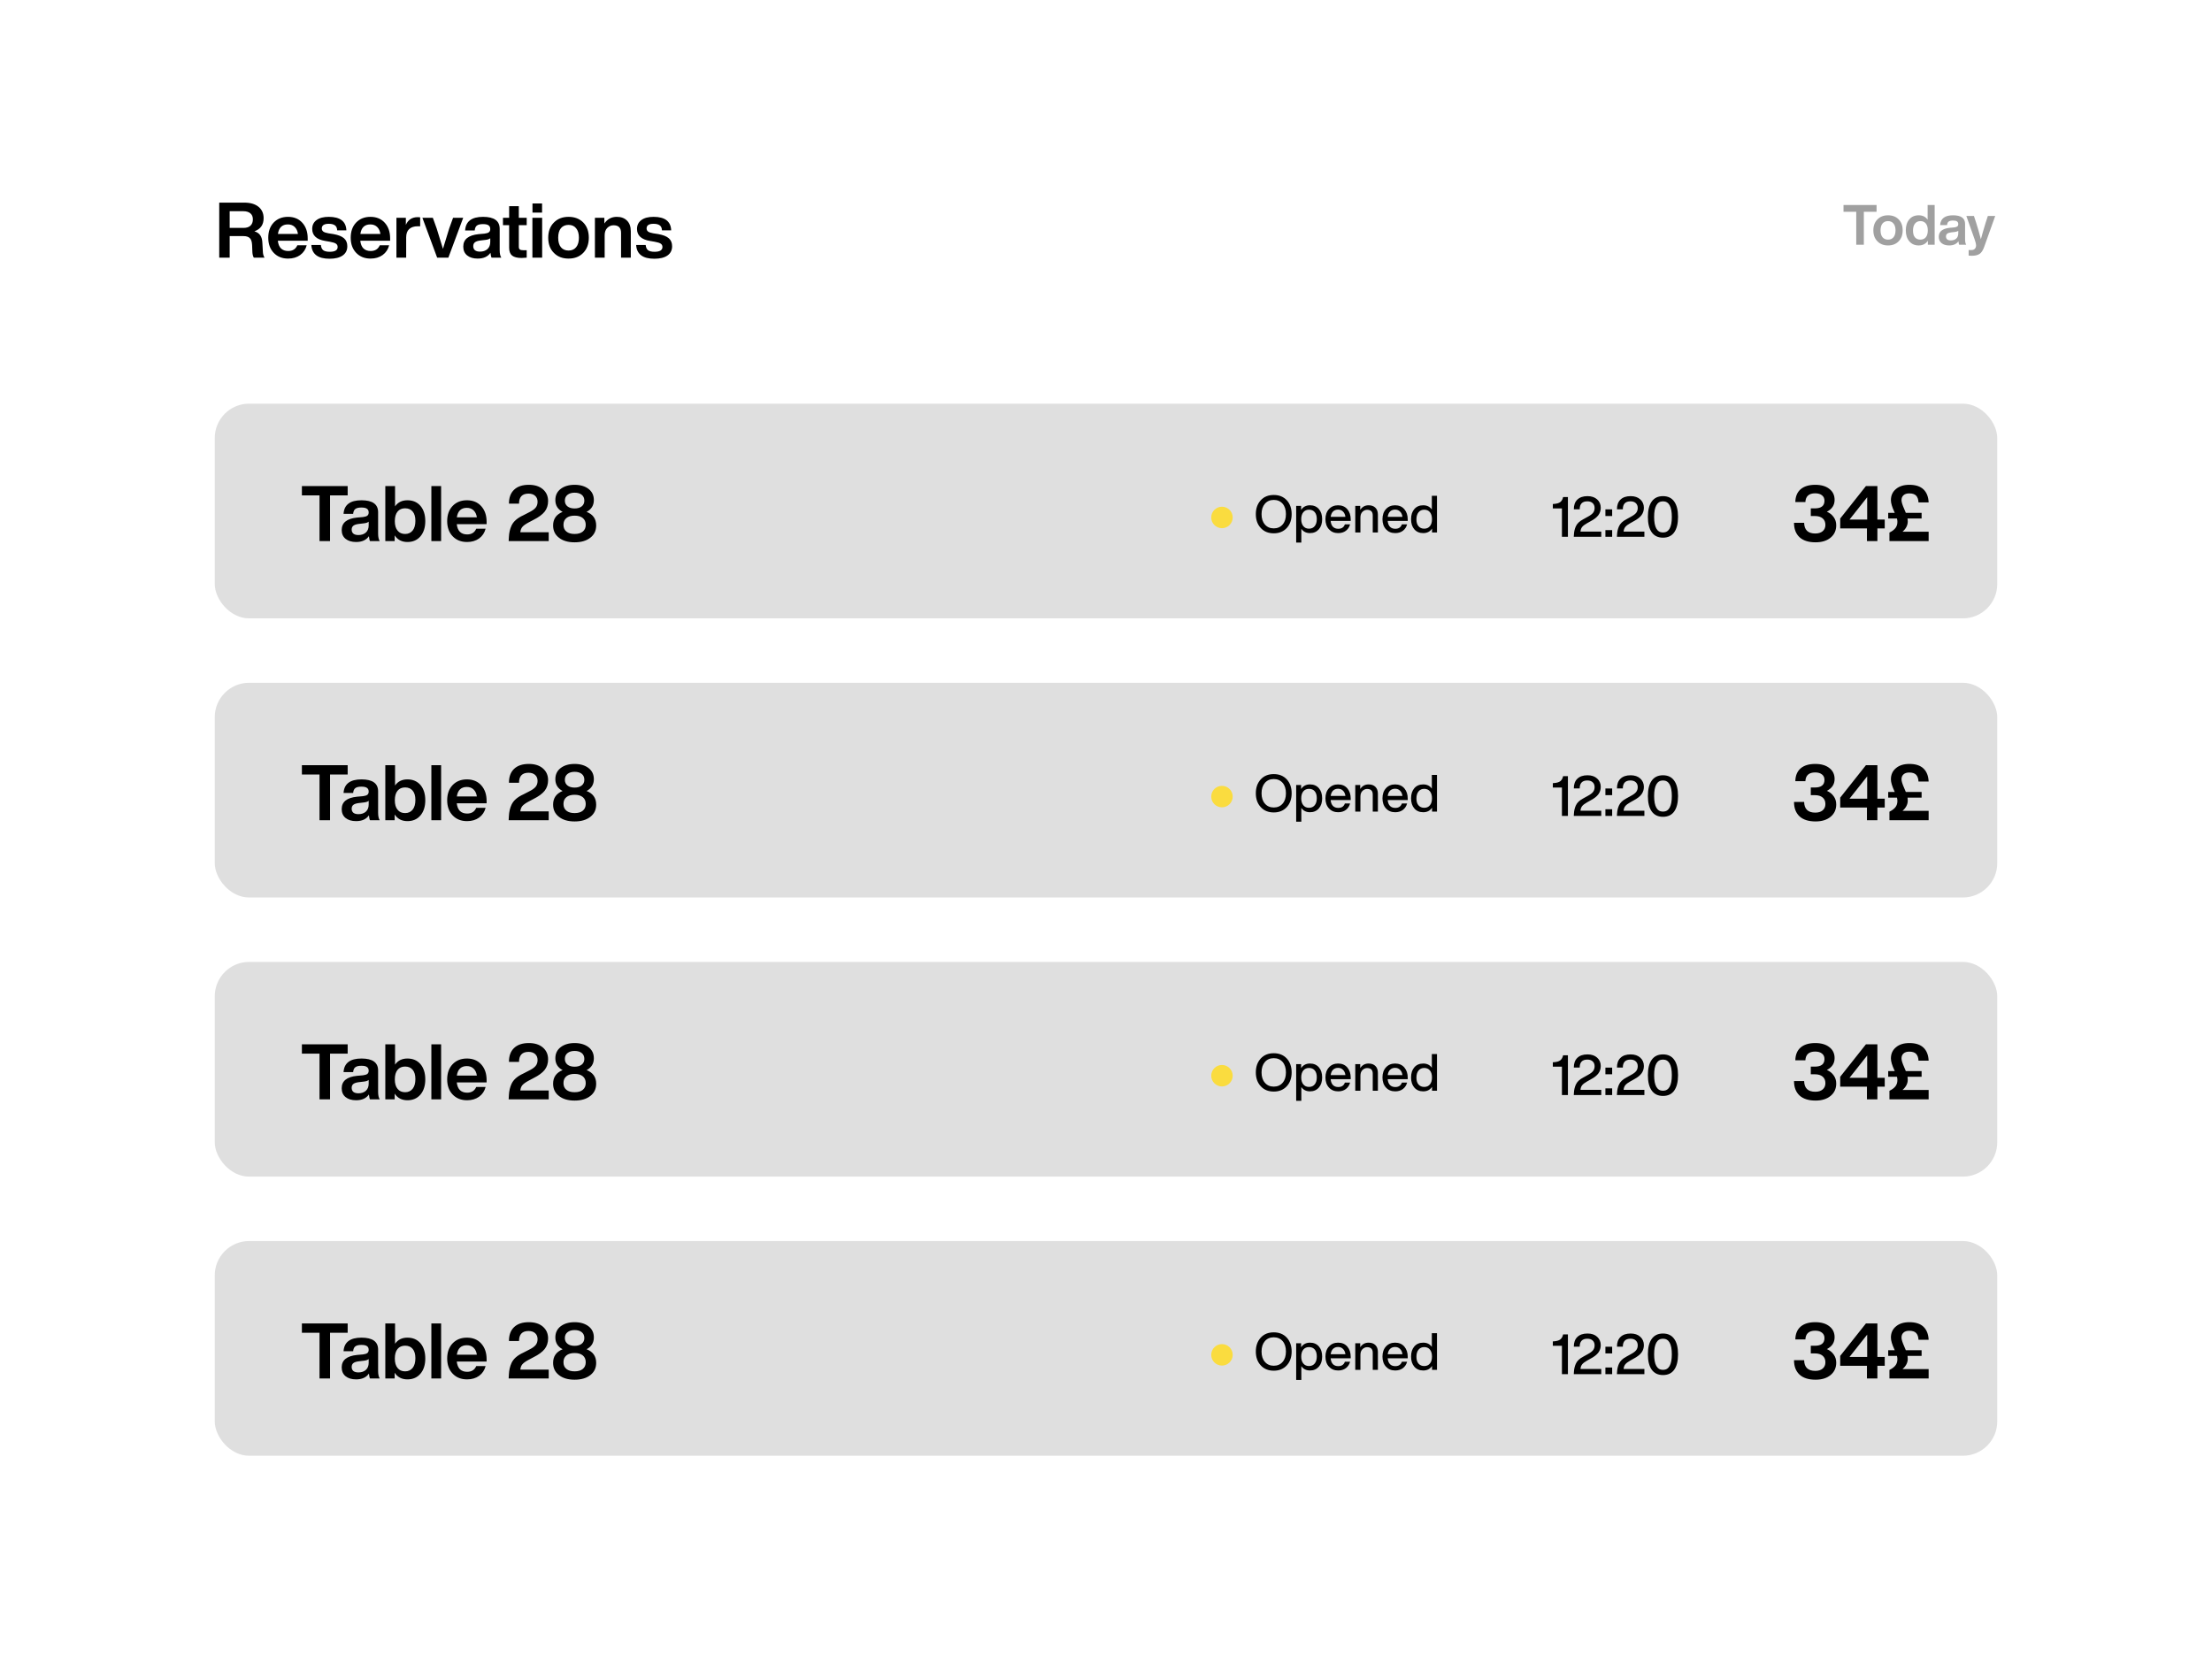 <svg width="515" height="391" viewBox="0 0 515 391" fill="none" xmlns="http://www.w3.org/2000/svg">
<g filter="url(#filter0_d)">
<rect x="20" y="7" width="475" height="351" rx="20" fill="white"/>
<path d="M61.088 43.598L61.196 45.506C61.208 46.118 61.34 46.616 61.592 47H59.09C58.874 46.64 58.76 46.13 58.748 45.47L58.694 44.066C58.658 43.286 58.478 42.746 58.154 42.446C57.842 42.134 57.338 41.978 56.642 41.978H53.474V47H51.044V34.184H56.858C58.286 34.184 59.396 34.508 60.188 35.156C60.98 35.804 61.376 36.686 61.376 37.802C61.376 39.338 60.662 40.358 59.234 40.862C59.882 41.066 60.344 41.39 60.62 41.834C60.908 42.266 61.064 42.854 61.088 43.598ZM53.474 36.182V40.07H56.714C57.398 40.07 57.926 39.902 58.298 39.566C58.682 39.218 58.874 38.72 58.874 38.072C58.874 37.46 58.676 36.992 58.28 36.668C57.896 36.344 57.344 36.182 56.624 36.182H53.474ZM71.637 42.518V43.058H64.689C64.773 43.85 65.019 44.45 65.427 44.858C65.847 45.254 66.405 45.452 67.101 45.452C68.133 45.452 68.841 45.008 69.225 44.12H71.403C71.163 45.068 70.659 45.824 69.891 46.388C69.123 46.94 68.187 47.216 67.083 47.216C65.703 47.216 64.587 46.772 63.735 45.884C62.883 44.996 62.457 43.82 62.457 42.356C62.457 40.892 62.877 39.716 63.717 38.828C64.569 37.94 65.679 37.496 67.047 37.496C68.451 37.496 69.567 37.958 70.395 38.882C71.223 39.806 71.637 41.018 71.637 42.518ZM67.029 39.26C65.697 39.26 64.923 39.998 64.707 41.474H69.369C69.273 40.79 69.021 40.25 68.613 39.854C68.205 39.458 67.677 39.26 67.029 39.26ZM76.738 47.252C74.026 47.252 72.61 46.184 72.49 44.048H74.704C74.764 44.624 74.95 45.032 75.262 45.272C75.586 45.512 76.09 45.632 76.774 45.632C77.998 45.632 78.61 45.26 78.61 44.516C78.61 44.18 78.478 43.922 78.214 43.742C77.95 43.562 77.476 43.412 76.792 43.292L75.73 43.112C73.702 42.776 72.688 41.84 72.688 40.304C72.688 39.428 73.024 38.744 73.696 38.252C74.368 37.748 75.316 37.496 76.54 37.496C79.192 37.496 80.56 38.546 80.644 40.646H78.502C78.478 40.094 78.304 39.704 77.98 39.476C77.656 39.236 77.176 39.116 76.54 39.116C75.46 39.116 74.92 39.476 74.92 40.196C74.92 40.508 75.04 40.754 75.28 40.934C75.52 41.102 75.916 41.234 76.468 41.33L77.638 41.51C78.766 41.714 79.582 42.038 80.086 42.482C80.602 42.926 80.86 43.544 80.86 44.336C80.86 45.272 80.5 45.992 79.78 46.496C79.06 47 78.046 47.252 76.738 47.252ZM90.832 42.518V43.058H83.884C83.968 43.85 84.214 44.45 84.622 44.858C85.042 45.254 85.6 45.452 86.296 45.452C87.328 45.452 88.036 45.008 88.42 44.12H90.598C90.358 45.068 89.854 45.824 89.086 46.388C88.318 46.94 87.382 47.216 86.278 47.216C84.898 47.216 83.782 46.772 82.93 45.884C82.078 44.996 81.652 43.82 81.652 42.356C81.652 40.892 82.072 39.716 82.912 38.828C83.764 37.94 84.874 37.496 86.242 37.496C87.646 37.496 88.762 37.958 89.59 38.882C90.418 39.806 90.832 41.018 90.832 42.518ZM86.224 39.26C84.892 39.26 84.118 39.998 83.902 41.474H88.564C88.468 40.79 88.216 40.25 87.808 39.854C87.4 39.458 86.872 39.26 86.224 39.26ZM97.265 37.568C97.469 37.568 97.655 37.58 97.823 37.604V39.692H97.247C96.383 39.692 95.717 39.914 95.249 40.358C94.793 40.79 94.565 41.432 94.565 42.284V47H92.297V37.712H94.493V39.368C95.009 38.168 95.933 37.568 97.265 37.568ZM104.587 40.196L105.487 37.712H107.845L104.389 47H101.779L98.341 37.712H100.771L101.671 40.214C102.091 41.522 102.577 43.1 103.129 44.948C103.573 43.46 104.059 41.876 104.587 40.196ZM116.715 47H114.447C114.339 46.808 114.255 46.43 114.195 45.866C113.571 46.766 112.575 47.216 111.207 47.216C110.187 47.216 109.371 46.97 108.759 46.478C108.159 45.986 107.859 45.302 107.859 44.426C107.859 42.734 109.047 41.768 111.423 41.528L112.827 41.402C113.295 41.342 113.631 41.234 113.835 41.078C114.039 40.91 114.141 40.664 114.141 40.34C114.141 39.944 114.009 39.656 113.745 39.476C113.493 39.284 113.061 39.188 112.449 39.188C111.789 39.188 111.315 39.302 111.027 39.53C110.739 39.746 110.571 40.124 110.523 40.664H108.291C108.423 38.552 109.815 37.496 112.467 37.496C115.047 37.496 116.337 38.426 116.337 40.286V45.236C116.337 46.052 116.463 46.64 116.715 47ZM111.747 45.596C112.455 45.596 113.031 45.404 113.475 45.02C113.919 44.624 114.141 44.06 114.141 43.328V42.482C113.925 42.674 113.571 42.8 113.079 42.86L111.855 43.004C111.255 43.076 110.823 43.22 110.559 43.436C110.307 43.64 110.181 43.94 110.181 44.336C110.181 44.732 110.313 45.044 110.577 45.272C110.853 45.488 111.243 45.596 111.747 45.596ZM122.627 37.712V39.44H120.791V44.462C120.791 44.762 120.869 44.972 121.025 45.092C121.193 45.212 121.469 45.272 121.853 45.272H122.627V47C122.135 47.048 121.739 47.072 121.439 47.072C120.431 47.072 119.693 46.886 119.225 46.514C118.769 46.13 118.541 45.524 118.541 44.696V39.44H117.101V37.712H118.541V35.012H120.791V37.712H122.627ZM126.205 36.506H123.973V34.382H126.205V36.506ZM126.223 47H123.955V37.712H126.223V47ZM137.087 42.356C137.087 43.82 136.655 44.996 135.791 45.884C134.927 46.772 133.787 47.216 132.371 47.216C130.955 47.216 129.815 46.772 128.951 45.884C128.075 45.008 127.637 43.832 127.637 42.356C127.637 40.88 128.075 39.704 128.951 38.828C129.815 37.94 130.955 37.496 132.371 37.496C133.787 37.496 134.927 37.934 135.791 38.81C136.655 39.686 137.087 40.868 137.087 42.356ZM130.589 44.57C131.021 45.086 131.615 45.344 132.371 45.344C133.127 45.344 133.715 45.086 134.135 44.57C134.567 44.042 134.783 43.304 134.783 42.356C134.783 41.408 134.567 40.676 134.135 40.16C133.715 39.632 133.127 39.368 132.371 39.368C131.615 39.368 131.021 39.626 130.589 40.142C130.169 40.658 129.959 41.396 129.959 42.356C129.959 43.316 130.169 44.054 130.589 44.57ZM143.604 37.496C144.612 37.496 145.404 37.79 145.98 38.378C146.568 38.954 146.862 39.776 146.862 40.844V47H144.594V41.222C144.594 40.046 144.012 39.458 142.848 39.458C142.272 39.458 141.78 39.668 141.372 40.088C140.976 40.496 140.778 41.066 140.778 41.798V47H138.51V37.712H140.706V39.044C141.414 38.012 142.38 37.496 143.604 37.496ZM152.359 47.252C149.647 47.252 148.231 46.184 148.111 44.048H150.325C150.385 44.624 150.571 45.032 150.883 45.272C151.207 45.512 151.711 45.632 152.395 45.632C153.619 45.632 154.231 45.26 154.231 44.516C154.231 44.18 154.099 43.922 153.835 43.742C153.571 43.562 153.097 43.412 152.413 43.292L151.351 43.112C149.323 42.776 148.309 41.84 148.309 40.304C148.309 39.428 148.645 38.744 149.317 38.252C149.989 37.748 150.937 37.496 152.161 37.496C154.813 37.496 156.181 38.546 156.265 40.646H154.123C154.099 40.094 153.925 39.704 153.601 39.476C153.277 39.236 152.797 39.116 152.161 39.116C151.081 39.116 150.541 39.476 150.541 40.196C150.541 40.508 150.661 40.754 150.901 40.934C151.141 41.102 151.537 41.234 152.089 41.33L153.259 41.51C154.387 41.714 155.203 42.038 155.707 42.482C156.223 42.926 156.481 43.544 156.481 44.336C156.481 45.272 156.121 45.992 155.401 46.496C154.681 47 153.667 47.252 152.359 47.252Z" fill="black"/>
<path d="M429.208 34.744H436.904V36.317H433.94V44H432.172V36.317H429.208V34.744ZM442.981 40.646C442.981 41.703 442.669 42.553 442.045 43.194C441.421 43.835 440.598 44.156 439.575 44.156C438.552 44.156 437.729 43.835 437.105 43.194C436.472 42.561 436.156 41.712 436.156 40.646C436.156 39.58 436.472 38.731 437.105 38.098C437.729 37.457 438.552 37.136 439.575 37.136C440.598 37.136 441.421 37.452 442.045 38.085C442.669 38.718 442.981 39.571 442.981 40.646ZM438.288 42.245C438.6 42.618 439.029 42.804 439.575 42.804C440.121 42.804 440.546 42.618 440.849 42.245C441.161 41.864 441.317 41.331 441.317 40.646C441.317 39.961 441.161 39.433 440.849 39.06C440.546 38.679 440.121 38.488 439.575 38.488C439.029 38.488 438.6 38.674 438.288 39.047C437.985 39.42 437.833 39.953 437.833 40.646C437.833 41.339 437.985 41.872 438.288 42.245ZM448.793 38.163V34.744H450.431V44H448.845V43.064C448.351 43.792 447.644 44.156 446.726 44.156C445.798 44.156 445.066 43.835 444.529 43.194C443.983 42.553 443.71 41.703 443.71 40.646C443.71 39.571 443.983 38.718 444.529 38.085C445.057 37.452 445.79 37.136 446.726 37.136C447.627 37.136 448.316 37.478 448.793 38.163ZM445.387 40.698C445.387 41.391 445.538 41.916 445.842 42.271C446.145 42.626 446.565 42.804 447.103 42.804C447.64 42.804 448.065 42.618 448.377 42.245C448.68 41.872 448.832 41.339 448.832 40.646C448.832 39.953 448.68 39.42 448.377 39.047C448.073 38.674 447.649 38.488 447.103 38.488C446.574 38.488 446.154 38.683 445.842 39.073C445.538 39.463 445.387 40.005 445.387 40.698ZM457.785 44H456.147C456.069 43.861 456.008 43.588 455.965 43.181C455.514 43.831 454.795 44.156 453.807 44.156C453.07 44.156 452.481 43.978 452.039 43.623C451.606 43.268 451.389 42.774 451.389 42.141C451.389 40.919 452.247 40.221 453.963 40.048L454.977 39.957C455.315 39.914 455.558 39.836 455.705 39.723C455.852 39.602 455.926 39.424 455.926 39.19C455.926 38.904 455.831 38.696 455.64 38.566C455.458 38.427 455.146 38.358 454.704 38.358C454.227 38.358 453.885 38.44 453.677 38.605C453.469 38.761 453.348 39.034 453.313 39.424H451.701C451.796 37.899 452.802 37.136 454.717 37.136C456.58 37.136 457.512 37.808 457.512 39.151V42.726C457.512 43.315 457.603 43.74 457.785 44ZM454.197 42.986C454.708 42.986 455.124 42.847 455.445 42.57C455.766 42.284 455.926 41.877 455.926 41.348V40.737C455.77 40.876 455.514 40.967 455.159 41.01L454.275 41.114C453.842 41.166 453.53 41.27 453.339 41.426C453.157 41.573 453.066 41.79 453.066 42.076C453.066 42.362 453.161 42.587 453.352 42.752C453.551 42.908 453.833 42.986 454.197 42.986ZM462.266 38.982L462.812 37.292H464.528L461.941 44.546C461.663 45.309 461.317 45.833 460.901 46.119C460.476 46.414 459.861 46.561 459.055 46.561C458.786 46.561 458.548 46.548 458.34 46.522V45.235H458.964C459.319 45.235 459.592 45.135 459.783 44.936C459.973 44.737 460.069 44.477 460.069 44.156C460.069 43.835 459.965 43.385 459.757 42.804L457.807 37.292H459.575L460.121 38.969C460.502 40.165 460.857 41.413 461.187 42.713C461.447 41.734 461.806 40.49 462.266 38.982Z" fill="#A0A0A0"/>
<rect x="50" y="81" width="415" height="50" rx="8" fill="#DFDFDF"/>
<path d="M70.288 100.184H80.944V102.362H76.84V113H74.392V102.362H70.288V100.184ZM88.411 113H86.143C86.035 112.808 85.951 112.43 85.891 111.866C85.267 112.766 84.271 113.216 82.903 113.216C81.883 113.216 81.067 112.97 80.455 112.478C79.855 111.986 79.555 111.302 79.555 110.426C79.555 108.734 80.743 107.768 83.119 107.528L84.523 107.402C84.991 107.342 85.327 107.234 85.531 107.078C85.735 106.91 85.837 106.664 85.837 106.34C85.837 105.944 85.705 105.656 85.441 105.476C85.189 105.284 84.757 105.188 84.145 105.188C83.485 105.188 83.011 105.302 82.723 105.53C82.435 105.746 82.267 106.124 82.219 106.664H79.987C80.119 104.552 81.511 103.496 84.163 103.496C86.743 103.496 88.033 104.426 88.033 106.286V111.236C88.033 112.052 88.159 112.64 88.411 113ZM83.443 111.596C84.151 111.596 84.727 111.404 85.171 111.02C85.615 110.624 85.837 110.06 85.837 109.328V108.482C85.621 108.674 85.267 108.8 84.775 108.86L83.551 109.004C82.951 109.076 82.519 109.22 82.255 109.436C82.003 109.64 81.877 109.94 81.877 110.336C81.877 110.732 82.009 111.044 82.273 111.272C82.549 111.488 82.939 111.596 83.443 111.596ZM94.857 103.496C96.129 103.496 97.143 103.934 97.899 104.81C98.643 105.698 99.015 106.88 99.015 108.356C99.015 109.82 98.643 110.996 97.899 111.884C97.143 112.772 96.129 113.216 94.857 113.216C93.549 113.216 92.559 112.7 91.887 111.668V113H89.709V100.184H91.977V104.918C92.637 103.97 93.597 103.496 94.857 103.496ZM92.571 110.57C92.979 111.086 93.561 111.344 94.317 111.344C95.061 111.344 95.649 111.074 96.081 110.534C96.501 110.006 96.711 109.256 96.711 108.284C96.711 107.336 96.501 106.616 96.081 106.124C95.673 105.62 95.085 105.368 94.317 105.368C93.561 105.368 92.973 105.626 92.553 106.142C92.133 106.658 91.923 107.396 91.923 108.356C91.923 109.328 92.139 110.066 92.571 110.57ZM102.7 113H100.432V100.184H102.7V113ZM113.293 108.518V109.058H106.345C106.429 109.85 106.675 110.45 107.083 110.858C107.503 111.254 108.061 111.452 108.757 111.452C109.789 111.452 110.497 111.008 110.881 110.12H113.059C112.819 111.068 112.315 111.824 111.547 112.388C110.779 112.94 109.843 113.216 108.739 113.216C107.359 113.216 106.243 112.772 105.391 111.884C104.539 110.996 104.113 109.82 104.113 108.356C104.113 106.892 104.533 105.716 105.373 104.828C106.225 103.94 107.335 103.496 108.703 103.496C110.107 103.496 111.223 103.958 112.051 104.882C112.879 105.806 113.293 107.018 113.293 108.518ZM108.685 105.26C107.353 105.26 106.579 105.998 106.363 107.474H111.025C110.929 106.79 110.677 106.25 110.269 105.854C109.861 105.458 109.333 105.26 108.685 105.26ZM121.145 110.948H127.751V113H118.427L118.481 112.046C118.529 111.062 118.733 110.18 119.093 109.4C119.537 108.428 120.455 107.624 121.847 106.988L123.107 106.34C123.851 105.98 124.379 105.614 124.691 105.242C125.003 104.87 125.159 104.408 125.159 103.856C125.159 103.268 124.973 102.806 124.601 102.47C124.229 102.122 123.713 101.948 123.053 101.948C121.577 101.948 120.839 102.728 120.839 104.288H118.499C118.487 102.908 118.877 101.834 119.669 101.066C120.473 100.286 121.625 99.896 123.125 99.896C124.505 99.896 125.597 100.244 126.401 100.94C127.205 101.636 127.607 102.548 127.607 103.676C127.607 104.648 127.337 105.476 126.797 106.16C126.257 106.832 125.399 107.462 124.223 108.05L123.035 108.68C122.363 109.04 121.889 109.382 121.613 109.706C121.349 110.018 121.193 110.432 121.145 110.948ZM136.569 106.196C138.057 106.772 138.801 107.828 138.801 109.364C138.801 110.564 138.351 111.512 137.451 112.208C136.539 112.928 135.315 113.288 133.779 113.288C132.243 113.288 131.025 112.928 130.125 112.208C129.225 111.512 128.775 110.564 128.775 109.364C128.775 107.852 129.513 106.796 130.989 106.196C129.861 105.608 129.297 104.69 129.297 103.442C129.297 102.35 129.711 101.486 130.539 100.85C131.379 100.214 132.459 99.896 133.779 99.896C135.099 99.896 136.179 100.214 137.019 100.85C137.847 101.486 138.261 102.35 138.261 103.442C138.261 104.69 137.697 105.608 136.569 106.196ZM136.047 103.586C136.047 102.998 135.843 102.542 135.435 102.218C135.027 101.894 134.475 101.732 133.779 101.732C133.107 101.732 132.561 101.894 132.141 102.218C131.721 102.542 131.511 102.998 131.511 103.586C131.511 104.15 131.715 104.594 132.123 104.918C132.531 105.242 133.083 105.404 133.779 105.404C134.475 105.404 135.027 105.242 135.435 104.918C135.843 104.594 136.047 104.15 136.047 103.586ZM133.779 111.344C134.607 111.344 135.243 111.158 135.687 110.786C136.143 110.414 136.371 109.892 136.371 109.22C136.371 108.536 136.143 108.008 135.687 107.636C135.231 107.264 134.595 107.078 133.779 107.078C132.963 107.078 132.327 107.264 131.871 107.636C131.415 108.008 131.187 108.536 131.187 109.22C131.187 109.892 131.415 110.414 131.871 110.786C132.327 111.158 132.963 111.344 133.779 111.344Z" fill="black"/>
<path d="M296.56 111.192C295.296 111.192 294.288 110.78 293.536 109.956C292.768 109.14 292.384 108.064 292.384 106.728C292.384 105.4 292.768 104.32 293.536 103.488C294.288 102.672 295.296 102.264 296.56 102.264C297.808 102.264 298.816 102.672 299.584 103.488C300.344 104.32 300.724 105.4 300.724 106.728C300.724 108.056 300.344 109.132 299.584 109.956C298.816 110.78 297.808 111.192 296.56 111.192ZM294.496 109.14C295.008 109.74 295.696 110.04 296.56 110.04C297.424 110.04 298.112 109.74 298.624 109.14C299.136 108.556 299.392 107.752 299.392 106.728C299.392 105.704 299.136 104.896 298.624 104.304C298.104 103.712 297.416 103.416 296.56 103.416C295.704 103.416 295.016 103.712 294.496 104.304C293.976 104.912 293.716 105.72 293.716 106.728C293.716 107.744 293.976 108.548 294.496 109.14ZM304.993 104.664C305.857 104.664 306.545 104.956 307.057 105.54C307.569 106.124 307.825 106.912 307.825 107.904C307.825 108.888 307.569 109.672 307.057 110.256C306.537 110.848 305.849 111.144 304.993 111.144C304.113 111.144 303.441 110.808 302.977 110.136V113.352H301.777V104.808H302.929V105.744C303.393 105.024 304.081 104.664 304.993 104.664ZM303.445 109.524C303.765 109.916 304.205 110.112 304.765 110.112C305.325 110.112 305.769 109.912 306.097 109.512C306.417 109.12 306.577 108.568 306.577 107.856C306.577 107.168 306.417 106.636 306.097 106.26C305.777 105.884 305.333 105.696 304.765 105.696C304.213 105.696 303.773 105.888 303.445 106.272C303.117 106.672 302.953 107.216 302.953 107.904C302.953 108.592 303.117 109.132 303.445 109.524ZM314.471 107.952V108.3H309.803C309.859 108.908 310.039 109.368 310.343 109.68C310.647 109.984 311.059 110.136 311.579 110.136C312.363 110.136 312.875 109.792 313.115 109.104H314.327C314.159 109.736 313.831 110.236 313.343 110.604C312.863 110.964 312.267 111.144 311.555 111.144C310.667 111.144 309.951 110.848 309.407 110.256C308.863 109.664 308.591 108.88 308.591 107.904C308.591 106.928 308.863 106.144 309.407 105.552C309.951 104.96 310.659 104.664 311.531 104.664C312.443 104.664 313.163 104.972 313.691 105.588C314.211 106.204 314.471 106.992 314.471 107.952ZM311.531 105.672C311.059 105.672 310.671 105.816 310.367 106.104C310.071 106.392 309.887 106.808 309.815 107.352H313.235C313.179 106.848 312.999 106.444 312.695 106.14C312.399 105.828 312.011 105.672 311.531 105.672ZM318.631 104.664C319.311 104.664 319.843 104.856 320.227 105.24C320.611 105.616 320.803 106.152 320.803 106.848V111H319.603V107.016C319.603 106.152 319.167 105.72 318.295 105.72C317.895 105.72 317.535 105.872 317.215 106.176C316.895 106.488 316.735 106.932 316.735 107.508V111H315.535V104.808H316.687V105.732C317.159 105.02 317.807 104.664 318.631 104.664ZM327.748 107.952V108.3H323.08C323.136 108.908 323.316 109.368 323.62 109.68C323.924 109.984 324.336 110.136 324.856 110.136C325.64 110.136 326.152 109.792 326.392 109.104H327.604C327.436 109.736 327.108 110.236 326.62 110.604C326.14 110.964 325.544 111.144 324.832 111.144C323.944 111.144 323.228 110.848 322.684 110.256C322.14 109.664 321.868 108.88 321.868 107.904C321.868 106.928 322.14 106.144 322.684 105.552C323.228 104.96 323.936 104.664 324.808 104.664C325.72 104.664 326.44 104.972 326.968 105.588C327.488 106.204 327.748 106.992 327.748 107.952ZM324.808 105.672C324.336 105.672 323.948 105.816 323.644 106.104C323.348 106.392 323.164 106.808 323.092 107.352H326.512C326.456 106.848 326.276 106.444 325.972 106.14C325.676 105.828 325.288 105.672 324.808 105.672ZM333.361 105.648V102.456H334.561V111H333.409V110.088C332.945 110.792 332.261 111.144 331.357 111.144C330.493 111.144 329.805 110.852 329.293 110.268C328.781 109.684 328.525 108.896 328.525 107.904C328.525 106.912 328.781 106.124 329.293 105.54C329.805 104.956 330.493 104.664 331.357 104.664C332.229 104.664 332.897 104.992 333.361 105.648ZM329.773 107.952C329.773 108.64 329.937 109.172 330.265 109.548C330.593 109.924 331.033 110.112 331.585 110.112C332.153 110.112 332.597 109.916 332.917 109.524C333.237 109.148 333.397 108.608 333.397 107.904C333.397 107.208 333.237 106.664 332.917 106.272C332.597 105.888 332.153 105.696 331.585 105.696C331.033 105.696 330.593 105.896 330.265 106.296C329.937 106.696 329.773 107.248 329.773 107.952Z" fill="black"/>
<circle cx="284.5" cy="107.5" r="2.5" fill="#FADC3F"/>
<path d="M425.334 106.16C426.006 106.448 426.534 106.868 426.918 107.42C427.314 107.96 427.512 108.596 427.512 109.328C427.512 110.516 427.08 111.47 426.216 112.19C425.34 112.922 424.17 113.288 422.706 113.288C421.074 113.288 419.826 112.892 418.962 112.1C418.11 111.296 417.684 110.18 417.684 108.752H420.042C420.078 110.408 420.942 111.236 422.634 111.236C423.366 111.236 423.942 111.056 424.362 110.696C424.782 110.336 424.992 109.85 424.992 109.238C424.992 108.578 424.776 108.068 424.344 107.708C423.912 107.348 423.312 107.168 422.544 107.168H421.59V105.386H422.526C424.026 105.386 424.776 104.792 424.776 103.604C424.776 103.064 424.584 102.644 424.2 102.344C423.816 102.032 423.288 101.876 422.616 101.876C421.164 101.876 420.402 102.554 420.33 103.91H417.99C418.014 102.626 418.422 101.636 419.214 100.94C420.018 100.244 421.158 99.896 422.634 99.896C424.014 99.896 425.106 100.214 425.91 100.85C426.726 101.474 427.134 102.326 427.134 103.406C427.134 104.63 426.534 105.548 425.334 106.16ZM437.096 107.996H438.806V110.048H437.096V113H434.666V110.048H428.438V107.744L434.432 100.184H437.096V107.996ZM434.72 107.996V102.794L430.598 107.996H434.72ZM444.168 108.41C444.168 109.31 443.76 110.114 442.944 110.822H449.028V113H439.902V111.02C440.55 110.696 441.018 110.342 441.306 109.958C441.606 109.562 441.756 109.082 441.756 108.518C441.756 108.254 441.72 107.996 441.648 107.744H439.614V106.43H441.144C441.144 106.418 441.114 106.352 441.054 106.232C440.514 105.08 440.244 104.162 440.244 103.478C440.244 102.386 440.64 101.516 441.432 100.868C442.2 100.22 443.238 99.896 444.546 99.896C445.986 99.896 447.078 100.25 447.822 100.958C448.566 101.666 448.968 102.68 449.028 104H446.67C446.634 103.292 446.448 102.764 446.112 102.416C445.776 102.068 445.242 101.894 444.51 101.894C443.934 101.894 443.49 102.038 443.178 102.326C442.866 102.602 442.71 102.986 442.71 103.478C442.71 103.91 442.92 104.594 443.34 105.53C443.436 105.77 443.562 106.07 443.718 106.43H447.39V107.744H444.114C444.15 107.96 444.168 108.182 444.168 108.41Z" fill="black"/>
<path d="M363.925 102.744H365.043V112H363.652V105.396H361.533V104.369L361.741 104.356C362.408 104.313 362.907 104.174 363.236 103.94C363.574 103.697 363.804 103.299 363.925 102.744ZM367.969 110.791H372.805V112H366.409L366.448 111.415C366.482 110.782 366.625 110.176 366.877 109.595C367.163 108.928 367.752 108.364 368.645 107.905L369.698 107.32C370.252 107.025 370.651 106.726 370.894 106.423C371.136 106.111 371.258 105.734 371.258 105.292C371.258 104.815 371.106 104.438 370.803 104.161C370.508 103.884 370.096 103.745 369.568 103.745C368.38 103.745 367.787 104.365 367.787 105.604H366.422C366.413 104.633 366.686 103.879 367.241 103.342C367.795 102.805 368.584 102.536 369.607 102.536C370.543 102.536 371.288 102.787 371.843 103.29C372.406 103.801 372.688 104.451 372.688 105.24C372.688 105.89 372.506 106.462 372.142 106.956C371.778 107.45 371.206 107.905 370.426 108.321L369.503 108.841C368.974 109.136 368.593 109.426 368.359 109.712C368.133 109.998 368.003 110.358 367.969 110.791ZM375.345 107.164H373.772V105.617H375.345V107.164ZM375.345 112H373.772V110.453H375.345V112ZM378.011 110.791H382.847V112H376.451L376.49 111.415C376.524 110.782 376.667 110.176 376.919 109.595C377.205 108.928 377.794 108.364 378.687 107.905L379.74 107.32C380.294 107.025 380.693 106.726 380.936 106.423C381.178 106.111 381.3 105.734 381.3 105.292C381.3 104.815 381.148 104.438 380.845 104.161C380.55 103.884 380.138 103.745 379.61 103.745C378.422 103.745 377.829 104.365 377.829 105.604H376.464C376.455 104.633 376.728 103.879 377.283 103.342C377.837 102.805 378.626 102.536 379.649 102.536C380.585 102.536 381.33 102.787 381.885 103.29C382.448 103.801 382.73 104.451 382.73 105.24C382.73 105.89 382.548 106.462 382.184 106.956C381.82 107.45 381.248 107.905 380.468 108.321L379.545 108.841C379.016 109.136 378.635 109.426 378.401 109.712C378.175 109.998 378.045 110.358 378.011 110.791ZM387.172 112.208C386.028 112.208 385.157 111.792 384.559 110.96C383.961 110.128 383.662 108.932 383.662 107.372C383.662 105.812 383.961 104.616 384.559 103.784C385.157 102.952 386.028 102.536 387.172 102.536C388.325 102.536 389.196 102.952 389.785 103.784C390.383 104.607 390.682 105.803 390.682 107.372C390.682 108.941 390.383 110.141 389.785 110.973C389.196 111.796 388.325 112.208 387.172 112.208ZM387.172 110.999C388.55 110.999 389.239 109.79 389.239 107.372C389.239 104.954 388.55 103.745 387.172 103.745C385.803 103.745 385.118 104.954 385.118 107.372C385.118 109.79 385.803 110.999 387.172 110.999Z" fill="black"/>
<rect x="50" y="146" width="415" height="50" rx="8" fill="#DFDFDF"/>
<path d="M70.288 165.184H80.944V167.362H76.84V178H74.392V167.362H70.288V165.184ZM88.411 178H86.143C86.035 177.808 85.951 177.43 85.891 176.866C85.267 177.766 84.271 178.216 82.903 178.216C81.883 178.216 81.067 177.97 80.455 177.478C79.855 176.986 79.555 176.302 79.555 175.426C79.555 173.734 80.743 172.768 83.119 172.528L84.523 172.402C84.991 172.342 85.327 172.234 85.531 172.078C85.735 171.91 85.837 171.664 85.837 171.34C85.837 170.944 85.705 170.656 85.441 170.476C85.189 170.284 84.757 170.188 84.145 170.188C83.485 170.188 83.011 170.302 82.723 170.53C82.435 170.746 82.267 171.124 82.219 171.664H79.987C80.119 169.552 81.511 168.496 84.163 168.496C86.743 168.496 88.033 169.426 88.033 171.286V176.236C88.033 177.052 88.159 177.64 88.411 178ZM83.443 176.596C84.151 176.596 84.727 176.404 85.171 176.02C85.615 175.624 85.837 175.06 85.837 174.328V173.482C85.621 173.674 85.267 173.8 84.775 173.86L83.551 174.004C82.951 174.076 82.519 174.22 82.255 174.436C82.003 174.64 81.877 174.94 81.877 175.336C81.877 175.732 82.009 176.044 82.273 176.272C82.549 176.488 82.939 176.596 83.443 176.596ZM94.857 168.496C96.129 168.496 97.143 168.934 97.899 169.81C98.643 170.698 99.015 171.88 99.015 173.356C99.015 174.82 98.643 175.996 97.899 176.884C97.143 177.772 96.129 178.216 94.857 178.216C93.549 178.216 92.559 177.7 91.887 176.668V178H89.709V165.184H91.977V169.918C92.637 168.97 93.597 168.496 94.857 168.496ZM92.571 175.57C92.979 176.086 93.561 176.344 94.317 176.344C95.061 176.344 95.649 176.074 96.081 175.534C96.501 175.006 96.711 174.256 96.711 173.284C96.711 172.336 96.501 171.616 96.081 171.124C95.673 170.62 95.085 170.368 94.317 170.368C93.561 170.368 92.973 170.626 92.553 171.142C92.133 171.658 91.923 172.396 91.923 173.356C91.923 174.328 92.139 175.066 92.571 175.57ZM102.7 178H100.432V165.184H102.7V178ZM113.293 173.518V174.058H106.345C106.429 174.85 106.675 175.45 107.083 175.858C107.503 176.254 108.061 176.452 108.757 176.452C109.789 176.452 110.497 176.008 110.881 175.12H113.059C112.819 176.068 112.315 176.824 111.547 177.388C110.779 177.94 109.843 178.216 108.739 178.216C107.359 178.216 106.243 177.772 105.391 176.884C104.539 175.996 104.113 174.82 104.113 173.356C104.113 171.892 104.533 170.716 105.373 169.828C106.225 168.94 107.335 168.496 108.703 168.496C110.107 168.496 111.223 168.958 112.051 169.882C112.879 170.806 113.293 172.018 113.293 173.518ZM108.685 170.26C107.353 170.26 106.579 170.998 106.363 172.474H111.025C110.929 171.79 110.677 171.25 110.269 170.854C109.861 170.458 109.333 170.26 108.685 170.26ZM121.145 175.948H127.751V178H118.427L118.481 177.046C118.529 176.062 118.733 175.18 119.093 174.4C119.537 173.428 120.455 172.624 121.847 171.988L123.107 171.34C123.851 170.98 124.379 170.614 124.691 170.242C125.003 169.87 125.159 169.408 125.159 168.856C125.159 168.268 124.973 167.806 124.601 167.47C124.229 167.122 123.713 166.948 123.053 166.948C121.577 166.948 120.839 167.728 120.839 169.288H118.499C118.487 167.908 118.877 166.834 119.669 166.066C120.473 165.286 121.625 164.896 123.125 164.896C124.505 164.896 125.597 165.244 126.401 165.94C127.205 166.636 127.607 167.548 127.607 168.676C127.607 169.648 127.337 170.476 126.797 171.16C126.257 171.832 125.399 172.462 124.223 173.05L123.035 173.68C122.363 174.04 121.889 174.382 121.613 174.706C121.349 175.018 121.193 175.432 121.145 175.948ZM136.569 171.196C138.057 171.772 138.801 172.828 138.801 174.364C138.801 175.564 138.351 176.512 137.451 177.208C136.539 177.928 135.315 178.288 133.779 178.288C132.243 178.288 131.025 177.928 130.125 177.208C129.225 176.512 128.775 175.564 128.775 174.364C128.775 172.852 129.513 171.796 130.989 171.196C129.861 170.608 129.297 169.69 129.297 168.442C129.297 167.35 129.711 166.486 130.539 165.85C131.379 165.214 132.459 164.896 133.779 164.896C135.099 164.896 136.179 165.214 137.019 165.85C137.847 166.486 138.261 167.35 138.261 168.442C138.261 169.69 137.697 170.608 136.569 171.196ZM136.047 168.586C136.047 167.998 135.843 167.542 135.435 167.218C135.027 166.894 134.475 166.732 133.779 166.732C133.107 166.732 132.561 166.894 132.141 167.218C131.721 167.542 131.511 167.998 131.511 168.586C131.511 169.15 131.715 169.594 132.123 169.918C132.531 170.242 133.083 170.404 133.779 170.404C134.475 170.404 135.027 170.242 135.435 169.918C135.843 169.594 136.047 169.15 136.047 168.586ZM133.779 176.344C134.607 176.344 135.243 176.158 135.687 175.786C136.143 175.414 136.371 174.892 136.371 174.22C136.371 173.536 136.143 173.008 135.687 172.636C135.231 172.264 134.595 172.078 133.779 172.078C132.963 172.078 132.327 172.264 131.871 172.636C131.415 173.008 131.187 173.536 131.187 174.22C131.187 174.892 131.415 175.414 131.871 175.786C132.327 176.158 132.963 176.344 133.779 176.344Z" fill="black"/>
<path d="M296.56 176.192C295.296 176.192 294.288 175.78 293.536 174.956C292.768 174.14 292.384 173.064 292.384 171.728C292.384 170.4 292.768 169.32 293.536 168.488C294.288 167.672 295.296 167.264 296.56 167.264C297.808 167.264 298.816 167.672 299.584 168.488C300.344 169.32 300.724 170.4 300.724 171.728C300.724 173.056 300.344 174.132 299.584 174.956C298.816 175.78 297.808 176.192 296.56 176.192ZM294.496 174.14C295.008 174.74 295.696 175.04 296.56 175.04C297.424 175.04 298.112 174.74 298.624 174.14C299.136 173.556 299.392 172.752 299.392 171.728C299.392 170.704 299.136 169.896 298.624 169.304C298.104 168.712 297.416 168.416 296.56 168.416C295.704 168.416 295.016 168.712 294.496 169.304C293.976 169.912 293.716 170.72 293.716 171.728C293.716 172.744 293.976 173.548 294.496 174.14ZM304.993 169.664C305.857 169.664 306.545 169.956 307.057 170.54C307.569 171.124 307.825 171.912 307.825 172.904C307.825 173.888 307.569 174.672 307.057 175.256C306.537 175.848 305.849 176.144 304.993 176.144C304.113 176.144 303.441 175.808 302.977 175.136V178.352H301.777V169.808H302.929V170.744C303.393 170.024 304.081 169.664 304.993 169.664ZM303.445 174.524C303.765 174.916 304.205 175.112 304.765 175.112C305.325 175.112 305.769 174.912 306.097 174.512C306.417 174.12 306.577 173.568 306.577 172.856C306.577 172.168 306.417 171.636 306.097 171.26C305.777 170.884 305.333 170.696 304.765 170.696C304.213 170.696 303.773 170.888 303.445 171.272C303.117 171.672 302.953 172.216 302.953 172.904C302.953 173.592 303.117 174.132 303.445 174.524ZM314.471 172.952V173.3H309.803C309.859 173.908 310.039 174.368 310.343 174.68C310.647 174.984 311.059 175.136 311.579 175.136C312.363 175.136 312.875 174.792 313.115 174.104H314.327C314.159 174.736 313.831 175.236 313.343 175.604C312.863 175.964 312.267 176.144 311.555 176.144C310.667 176.144 309.951 175.848 309.407 175.256C308.863 174.664 308.591 173.88 308.591 172.904C308.591 171.928 308.863 171.144 309.407 170.552C309.951 169.96 310.659 169.664 311.531 169.664C312.443 169.664 313.163 169.972 313.691 170.588C314.211 171.204 314.471 171.992 314.471 172.952ZM311.531 170.672C311.059 170.672 310.671 170.816 310.367 171.104C310.071 171.392 309.887 171.808 309.815 172.352H313.235C313.179 171.848 312.999 171.444 312.695 171.14C312.399 170.828 312.011 170.672 311.531 170.672ZM318.631 169.664C319.311 169.664 319.843 169.856 320.227 170.24C320.611 170.616 320.803 171.152 320.803 171.848V176H319.603V172.016C319.603 171.152 319.167 170.72 318.295 170.72C317.895 170.72 317.535 170.872 317.215 171.176C316.895 171.488 316.735 171.932 316.735 172.508V176H315.535V169.808H316.687V170.732C317.159 170.02 317.807 169.664 318.631 169.664ZM327.748 172.952V173.3H323.08C323.136 173.908 323.316 174.368 323.62 174.68C323.924 174.984 324.336 175.136 324.856 175.136C325.64 175.136 326.152 174.792 326.392 174.104H327.604C327.436 174.736 327.108 175.236 326.62 175.604C326.14 175.964 325.544 176.144 324.832 176.144C323.944 176.144 323.228 175.848 322.684 175.256C322.14 174.664 321.868 173.88 321.868 172.904C321.868 171.928 322.14 171.144 322.684 170.552C323.228 169.96 323.936 169.664 324.808 169.664C325.72 169.664 326.44 169.972 326.968 170.588C327.488 171.204 327.748 171.992 327.748 172.952ZM324.808 170.672C324.336 170.672 323.948 170.816 323.644 171.104C323.348 171.392 323.164 171.808 323.092 172.352H326.512C326.456 171.848 326.276 171.444 325.972 171.14C325.676 170.828 325.288 170.672 324.808 170.672ZM333.361 170.648V167.456H334.561V176H333.409V175.088C332.945 175.792 332.261 176.144 331.357 176.144C330.493 176.144 329.805 175.852 329.293 175.268C328.781 174.684 328.525 173.896 328.525 172.904C328.525 171.912 328.781 171.124 329.293 170.54C329.805 169.956 330.493 169.664 331.357 169.664C332.229 169.664 332.897 169.992 333.361 170.648ZM329.773 172.952C329.773 173.64 329.937 174.172 330.265 174.548C330.593 174.924 331.033 175.112 331.585 175.112C332.153 175.112 332.597 174.916 332.917 174.524C333.237 174.148 333.397 173.608 333.397 172.904C333.397 172.208 333.237 171.664 332.917 171.272C332.597 170.888 332.153 170.696 331.585 170.696C331.033 170.696 330.593 170.896 330.265 171.296C329.937 171.696 329.773 172.248 329.773 172.952Z" fill="black"/>
<circle cx="284.5" cy="172.5" r="2.5" fill="#FADC3F"/>
<path d="M425.334 171.16C426.006 171.448 426.534 171.868 426.918 172.42C427.314 172.96 427.512 173.596 427.512 174.328C427.512 175.516 427.08 176.47 426.216 177.19C425.34 177.922 424.17 178.288 422.706 178.288C421.074 178.288 419.826 177.892 418.962 177.1C418.11 176.296 417.684 175.18 417.684 173.752H420.042C420.078 175.408 420.942 176.236 422.634 176.236C423.366 176.236 423.942 176.056 424.362 175.696C424.782 175.336 424.992 174.85 424.992 174.238C424.992 173.578 424.776 173.068 424.344 172.708C423.912 172.348 423.312 172.168 422.544 172.168H421.59V170.386H422.526C424.026 170.386 424.776 169.792 424.776 168.604C424.776 168.064 424.584 167.644 424.2 167.344C423.816 167.032 423.288 166.876 422.616 166.876C421.164 166.876 420.402 167.554 420.33 168.91H417.99C418.014 167.626 418.422 166.636 419.214 165.94C420.018 165.244 421.158 164.896 422.634 164.896C424.014 164.896 425.106 165.214 425.91 165.85C426.726 166.474 427.134 167.326 427.134 168.406C427.134 169.63 426.534 170.548 425.334 171.16ZM437.096 172.996H438.806V175.048H437.096V178H434.666V175.048H428.438V172.744L434.432 165.184H437.096V172.996ZM434.72 172.996V167.794L430.598 172.996H434.72ZM444.168 173.41C444.168 174.31 443.76 175.114 442.944 175.822H449.028V178H439.902V176.02C440.55 175.696 441.018 175.342 441.306 174.958C441.606 174.562 441.756 174.082 441.756 173.518C441.756 173.254 441.72 172.996 441.648 172.744H439.614V171.43H441.144C441.144 171.418 441.114 171.352 441.054 171.232C440.514 170.08 440.244 169.162 440.244 168.478C440.244 167.386 440.64 166.516 441.432 165.868C442.2 165.22 443.238 164.896 444.546 164.896C445.986 164.896 447.078 165.25 447.822 165.958C448.566 166.666 448.968 167.68 449.028 169H446.67C446.634 168.292 446.448 167.764 446.112 167.416C445.776 167.068 445.242 166.894 444.51 166.894C443.934 166.894 443.49 167.038 443.178 167.326C442.866 167.602 442.71 167.986 442.71 168.478C442.71 168.91 442.92 169.594 443.34 170.53C443.436 170.77 443.562 171.07 443.718 171.43H447.39V172.744H444.114C444.15 172.96 444.168 173.182 444.168 173.41Z" fill="black"/>
<path d="M363.925 167.744H365.043V177H363.652V170.396H361.533V169.369L361.741 169.356C362.408 169.313 362.907 169.174 363.236 168.94C363.574 168.697 363.804 168.299 363.925 167.744ZM367.969 175.791H372.805V177H366.409L366.448 176.415C366.482 175.782 366.625 175.176 366.877 174.595C367.163 173.928 367.752 173.364 368.645 172.905L369.698 172.32C370.252 172.025 370.651 171.726 370.894 171.423C371.136 171.111 371.258 170.734 371.258 170.292C371.258 169.815 371.106 169.438 370.803 169.161C370.508 168.884 370.096 168.745 369.568 168.745C368.38 168.745 367.787 169.365 367.787 170.604H366.422C366.413 169.633 366.686 168.879 367.241 168.342C367.795 167.805 368.584 167.536 369.607 167.536C370.543 167.536 371.288 167.787 371.843 168.29C372.406 168.801 372.688 169.451 372.688 170.24C372.688 170.89 372.506 171.462 372.142 171.956C371.778 172.45 371.206 172.905 370.426 173.321L369.503 173.841C368.974 174.136 368.593 174.426 368.359 174.712C368.133 174.998 368.003 175.358 367.969 175.791ZM375.345 172.164H373.772V170.617H375.345V172.164ZM375.345 177H373.772V175.453H375.345V177ZM378.011 175.791H382.847V177H376.451L376.49 176.415C376.524 175.782 376.667 175.176 376.919 174.595C377.205 173.928 377.794 173.364 378.687 172.905L379.74 172.32C380.294 172.025 380.693 171.726 380.936 171.423C381.178 171.111 381.3 170.734 381.3 170.292C381.3 169.815 381.148 169.438 380.845 169.161C380.55 168.884 380.138 168.745 379.61 168.745C378.422 168.745 377.829 169.365 377.829 170.604H376.464C376.455 169.633 376.728 168.879 377.283 168.342C377.837 167.805 378.626 167.536 379.649 167.536C380.585 167.536 381.33 167.787 381.885 168.29C382.448 168.801 382.73 169.451 382.73 170.24C382.73 170.89 382.548 171.462 382.184 171.956C381.82 172.45 381.248 172.905 380.468 173.321L379.545 173.841C379.016 174.136 378.635 174.426 378.401 174.712C378.175 174.998 378.045 175.358 378.011 175.791ZM387.172 177.208C386.028 177.208 385.157 176.792 384.559 175.96C383.961 175.128 383.662 173.932 383.662 172.372C383.662 170.812 383.961 169.616 384.559 168.784C385.157 167.952 386.028 167.536 387.172 167.536C388.325 167.536 389.196 167.952 389.785 168.784C390.383 169.607 390.682 170.803 390.682 172.372C390.682 173.941 390.383 175.141 389.785 175.973C389.196 176.796 388.325 177.208 387.172 177.208ZM387.172 175.999C388.55 175.999 389.239 174.79 389.239 172.372C389.239 169.954 388.55 168.745 387.172 168.745C385.803 168.745 385.118 169.954 385.118 172.372C385.118 174.79 385.803 175.999 387.172 175.999Z" fill="black"/>
<rect x="50" y="211" width="415" height="50" rx="8" fill="#DFDFDF"/>
<path d="M70.288 230.184H80.944V232.362H76.84V243H74.392V232.362H70.288V230.184ZM88.411 243H86.143C86.035 242.808 85.951 242.43 85.891 241.866C85.267 242.766 84.271 243.216 82.903 243.216C81.883 243.216 81.067 242.97 80.455 242.478C79.855 241.986 79.555 241.302 79.555 240.426C79.555 238.734 80.743 237.768 83.119 237.528L84.523 237.402C84.991 237.342 85.327 237.234 85.531 237.078C85.735 236.91 85.837 236.664 85.837 236.34C85.837 235.944 85.705 235.656 85.441 235.476C85.189 235.284 84.757 235.188 84.145 235.188C83.485 235.188 83.011 235.302 82.723 235.53C82.435 235.746 82.267 236.124 82.219 236.664H79.987C80.119 234.552 81.511 233.496 84.163 233.496C86.743 233.496 88.033 234.426 88.033 236.286V241.236C88.033 242.052 88.159 242.64 88.411 243ZM83.443 241.596C84.151 241.596 84.727 241.404 85.171 241.02C85.615 240.624 85.837 240.06 85.837 239.328V238.482C85.621 238.674 85.267 238.8 84.775 238.86L83.551 239.004C82.951 239.076 82.519 239.22 82.255 239.436C82.003 239.64 81.877 239.94 81.877 240.336C81.877 240.732 82.009 241.044 82.273 241.272C82.549 241.488 82.939 241.596 83.443 241.596ZM94.857 233.496C96.129 233.496 97.143 233.934 97.899 234.81C98.643 235.698 99.015 236.88 99.015 238.356C99.015 239.82 98.643 240.996 97.899 241.884C97.143 242.772 96.129 243.216 94.857 243.216C93.549 243.216 92.559 242.7 91.887 241.668V243H89.709V230.184H91.977V234.918C92.637 233.97 93.597 233.496 94.857 233.496ZM92.571 240.57C92.979 241.086 93.561 241.344 94.317 241.344C95.061 241.344 95.649 241.074 96.081 240.534C96.501 240.006 96.711 239.256 96.711 238.284C96.711 237.336 96.501 236.616 96.081 236.124C95.673 235.62 95.085 235.368 94.317 235.368C93.561 235.368 92.973 235.626 92.553 236.142C92.133 236.658 91.923 237.396 91.923 238.356C91.923 239.328 92.139 240.066 92.571 240.57ZM102.7 243H100.432V230.184H102.7V243ZM113.293 238.518V239.058H106.345C106.429 239.85 106.675 240.45 107.083 240.858C107.503 241.254 108.061 241.452 108.757 241.452C109.789 241.452 110.497 241.008 110.881 240.12H113.059C112.819 241.068 112.315 241.824 111.547 242.388C110.779 242.94 109.843 243.216 108.739 243.216C107.359 243.216 106.243 242.772 105.391 241.884C104.539 240.996 104.113 239.82 104.113 238.356C104.113 236.892 104.533 235.716 105.373 234.828C106.225 233.94 107.335 233.496 108.703 233.496C110.107 233.496 111.223 233.958 112.051 234.882C112.879 235.806 113.293 237.018 113.293 238.518ZM108.685 235.26C107.353 235.26 106.579 235.998 106.363 237.474H111.025C110.929 236.79 110.677 236.25 110.269 235.854C109.861 235.458 109.333 235.26 108.685 235.26ZM121.145 240.948H127.751V243H118.427L118.481 242.046C118.529 241.062 118.733 240.18 119.093 239.4C119.537 238.428 120.455 237.624 121.847 236.988L123.107 236.34C123.851 235.98 124.379 235.614 124.691 235.242C125.003 234.87 125.159 234.408 125.159 233.856C125.159 233.268 124.973 232.806 124.601 232.47C124.229 232.122 123.713 231.948 123.053 231.948C121.577 231.948 120.839 232.728 120.839 234.288H118.499C118.487 232.908 118.877 231.834 119.669 231.066C120.473 230.286 121.625 229.896 123.125 229.896C124.505 229.896 125.597 230.244 126.401 230.94C127.205 231.636 127.607 232.548 127.607 233.676C127.607 234.648 127.337 235.476 126.797 236.16C126.257 236.832 125.399 237.462 124.223 238.05L123.035 238.68C122.363 239.04 121.889 239.382 121.613 239.706C121.349 240.018 121.193 240.432 121.145 240.948ZM136.569 236.196C138.057 236.772 138.801 237.828 138.801 239.364C138.801 240.564 138.351 241.512 137.451 242.208C136.539 242.928 135.315 243.288 133.779 243.288C132.243 243.288 131.025 242.928 130.125 242.208C129.225 241.512 128.775 240.564 128.775 239.364C128.775 237.852 129.513 236.796 130.989 236.196C129.861 235.608 129.297 234.69 129.297 233.442C129.297 232.35 129.711 231.486 130.539 230.85C131.379 230.214 132.459 229.896 133.779 229.896C135.099 229.896 136.179 230.214 137.019 230.85C137.847 231.486 138.261 232.35 138.261 233.442C138.261 234.69 137.697 235.608 136.569 236.196ZM136.047 233.586C136.047 232.998 135.843 232.542 135.435 232.218C135.027 231.894 134.475 231.732 133.779 231.732C133.107 231.732 132.561 231.894 132.141 232.218C131.721 232.542 131.511 232.998 131.511 233.586C131.511 234.15 131.715 234.594 132.123 234.918C132.531 235.242 133.083 235.404 133.779 235.404C134.475 235.404 135.027 235.242 135.435 234.918C135.843 234.594 136.047 234.15 136.047 233.586ZM133.779 241.344C134.607 241.344 135.243 241.158 135.687 240.786C136.143 240.414 136.371 239.892 136.371 239.22C136.371 238.536 136.143 238.008 135.687 237.636C135.231 237.264 134.595 237.078 133.779 237.078C132.963 237.078 132.327 237.264 131.871 237.636C131.415 238.008 131.187 238.536 131.187 239.22C131.187 239.892 131.415 240.414 131.871 240.786C132.327 241.158 132.963 241.344 133.779 241.344Z" fill="black"/>
<path d="M296.56 241.192C295.296 241.192 294.288 240.78 293.536 239.956C292.768 239.14 292.384 238.064 292.384 236.728C292.384 235.4 292.768 234.32 293.536 233.488C294.288 232.672 295.296 232.264 296.56 232.264C297.808 232.264 298.816 232.672 299.584 233.488C300.344 234.32 300.724 235.4 300.724 236.728C300.724 238.056 300.344 239.132 299.584 239.956C298.816 240.78 297.808 241.192 296.56 241.192ZM294.496 239.14C295.008 239.74 295.696 240.04 296.56 240.04C297.424 240.04 298.112 239.74 298.624 239.14C299.136 238.556 299.392 237.752 299.392 236.728C299.392 235.704 299.136 234.896 298.624 234.304C298.104 233.712 297.416 233.416 296.56 233.416C295.704 233.416 295.016 233.712 294.496 234.304C293.976 234.912 293.716 235.72 293.716 236.728C293.716 237.744 293.976 238.548 294.496 239.14ZM304.993 234.664C305.857 234.664 306.545 234.956 307.057 235.54C307.569 236.124 307.825 236.912 307.825 237.904C307.825 238.888 307.569 239.672 307.057 240.256C306.537 240.848 305.849 241.144 304.993 241.144C304.113 241.144 303.441 240.808 302.977 240.136V243.352H301.777V234.808H302.929V235.744C303.393 235.024 304.081 234.664 304.993 234.664ZM303.445 239.524C303.765 239.916 304.205 240.112 304.765 240.112C305.325 240.112 305.769 239.912 306.097 239.512C306.417 239.12 306.577 238.568 306.577 237.856C306.577 237.168 306.417 236.636 306.097 236.26C305.777 235.884 305.333 235.696 304.765 235.696C304.213 235.696 303.773 235.888 303.445 236.272C303.117 236.672 302.953 237.216 302.953 237.904C302.953 238.592 303.117 239.132 303.445 239.524ZM314.471 237.952V238.3H309.803C309.859 238.908 310.039 239.368 310.343 239.68C310.647 239.984 311.059 240.136 311.579 240.136C312.363 240.136 312.875 239.792 313.115 239.104H314.327C314.159 239.736 313.831 240.236 313.343 240.604C312.863 240.964 312.267 241.144 311.555 241.144C310.667 241.144 309.951 240.848 309.407 240.256C308.863 239.664 308.591 238.88 308.591 237.904C308.591 236.928 308.863 236.144 309.407 235.552C309.951 234.96 310.659 234.664 311.531 234.664C312.443 234.664 313.163 234.972 313.691 235.588C314.211 236.204 314.471 236.992 314.471 237.952ZM311.531 235.672C311.059 235.672 310.671 235.816 310.367 236.104C310.071 236.392 309.887 236.808 309.815 237.352H313.235C313.179 236.848 312.999 236.444 312.695 236.14C312.399 235.828 312.011 235.672 311.531 235.672ZM318.631 234.664C319.311 234.664 319.843 234.856 320.227 235.24C320.611 235.616 320.803 236.152 320.803 236.848V241H319.603V237.016C319.603 236.152 319.167 235.72 318.295 235.72C317.895 235.72 317.535 235.872 317.215 236.176C316.895 236.488 316.735 236.932 316.735 237.508V241H315.535V234.808H316.687V235.732C317.159 235.02 317.807 234.664 318.631 234.664ZM327.748 237.952V238.3H323.08C323.136 238.908 323.316 239.368 323.62 239.68C323.924 239.984 324.336 240.136 324.856 240.136C325.64 240.136 326.152 239.792 326.392 239.104H327.604C327.436 239.736 327.108 240.236 326.62 240.604C326.14 240.964 325.544 241.144 324.832 241.144C323.944 241.144 323.228 240.848 322.684 240.256C322.14 239.664 321.868 238.88 321.868 237.904C321.868 236.928 322.14 236.144 322.684 235.552C323.228 234.96 323.936 234.664 324.808 234.664C325.72 234.664 326.44 234.972 326.968 235.588C327.488 236.204 327.748 236.992 327.748 237.952ZM324.808 235.672C324.336 235.672 323.948 235.816 323.644 236.104C323.348 236.392 323.164 236.808 323.092 237.352H326.512C326.456 236.848 326.276 236.444 325.972 236.14C325.676 235.828 325.288 235.672 324.808 235.672ZM333.361 235.648V232.456H334.561V241H333.409V240.088C332.945 240.792 332.261 241.144 331.357 241.144C330.493 241.144 329.805 240.852 329.293 240.268C328.781 239.684 328.525 238.896 328.525 237.904C328.525 236.912 328.781 236.124 329.293 235.54C329.805 234.956 330.493 234.664 331.357 234.664C332.229 234.664 332.897 234.992 333.361 235.648ZM329.773 237.952C329.773 238.64 329.937 239.172 330.265 239.548C330.593 239.924 331.033 240.112 331.585 240.112C332.153 240.112 332.597 239.916 332.917 239.524C333.237 239.148 333.397 238.608 333.397 237.904C333.397 237.208 333.237 236.664 332.917 236.272C332.597 235.888 332.153 235.696 331.585 235.696C331.033 235.696 330.593 235.896 330.265 236.296C329.937 236.696 329.773 237.248 329.773 237.952Z" fill="black"/>
<circle cx="284.5" cy="237.5" r="2.5" fill="#FADC3F"/>
<path d="M425.334 236.16C426.006 236.448 426.534 236.868 426.918 237.42C427.314 237.96 427.512 238.596 427.512 239.328C427.512 240.516 427.08 241.47 426.216 242.19C425.34 242.922 424.17 243.288 422.706 243.288C421.074 243.288 419.826 242.892 418.962 242.1C418.11 241.296 417.684 240.18 417.684 238.752H420.042C420.078 240.408 420.942 241.236 422.634 241.236C423.366 241.236 423.942 241.056 424.362 240.696C424.782 240.336 424.992 239.85 424.992 239.238C424.992 238.578 424.776 238.068 424.344 237.708C423.912 237.348 423.312 237.168 422.544 237.168H421.59V235.386H422.526C424.026 235.386 424.776 234.792 424.776 233.604C424.776 233.064 424.584 232.644 424.2 232.344C423.816 232.032 423.288 231.876 422.616 231.876C421.164 231.876 420.402 232.554 420.33 233.91H417.99C418.014 232.626 418.422 231.636 419.214 230.94C420.018 230.244 421.158 229.896 422.634 229.896C424.014 229.896 425.106 230.214 425.91 230.85C426.726 231.474 427.134 232.326 427.134 233.406C427.134 234.63 426.534 235.548 425.334 236.16ZM437.096 237.996H438.806V240.048H437.096V243H434.666V240.048H428.438V237.744L434.432 230.184H437.096V237.996ZM434.72 237.996V232.794L430.598 237.996H434.72ZM444.168 238.41C444.168 239.31 443.76 240.114 442.944 240.822H449.028V243H439.902V241.02C440.55 240.696 441.018 240.342 441.306 239.958C441.606 239.562 441.756 239.082 441.756 238.518C441.756 238.254 441.72 237.996 441.648 237.744H439.614V236.43H441.144C441.144 236.418 441.114 236.352 441.054 236.232C440.514 235.08 440.244 234.162 440.244 233.478C440.244 232.386 440.64 231.516 441.432 230.868C442.2 230.22 443.238 229.896 444.546 229.896C445.986 229.896 447.078 230.25 447.822 230.958C448.566 231.666 448.968 232.68 449.028 234H446.67C446.634 233.292 446.448 232.764 446.112 232.416C445.776 232.068 445.242 231.894 444.51 231.894C443.934 231.894 443.49 232.038 443.178 232.326C442.866 232.602 442.71 232.986 442.71 233.478C442.71 233.91 442.92 234.594 443.34 235.53C443.436 235.77 443.562 236.07 443.718 236.43H447.39V237.744H444.114C444.15 237.96 444.168 238.182 444.168 238.41Z" fill="black"/>
<path d="M363.925 232.744H365.043V242H363.652V235.396H361.533V234.369L361.741 234.356C362.408 234.313 362.907 234.174 363.236 233.94C363.574 233.697 363.804 233.299 363.925 232.744ZM367.969 240.791H372.805V242H366.409L366.448 241.415C366.482 240.782 366.625 240.176 366.877 239.595C367.163 238.928 367.752 238.364 368.645 237.905L369.698 237.32C370.252 237.025 370.651 236.726 370.894 236.423C371.136 236.111 371.258 235.734 371.258 235.292C371.258 234.815 371.106 234.438 370.803 234.161C370.508 233.884 370.096 233.745 369.568 233.745C368.38 233.745 367.787 234.365 367.787 235.604H366.422C366.413 234.633 366.686 233.879 367.241 233.342C367.795 232.805 368.584 232.536 369.607 232.536C370.543 232.536 371.288 232.787 371.843 233.29C372.406 233.801 372.688 234.451 372.688 235.24C372.688 235.89 372.506 236.462 372.142 236.956C371.778 237.45 371.206 237.905 370.426 238.321L369.503 238.841C368.974 239.136 368.593 239.426 368.359 239.712C368.133 239.998 368.003 240.358 367.969 240.791ZM375.345 237.164H373.772V235.617H375.345V237.164ZM375.345 242H373.772V240.453H375.345V242ZM378.011 240.791H382.847V242H376.451L376.49 241.415C376.524 240.782 376.667 240.176 376.919 239.595C377.205 238.928 377.794 238.364 378.687 237.905L379.74 237.32C380.294 237.025 380.693 236.726 380.936 236.423C381.178 236.111 381.3 235.734 381.3 235.292C381.3 234.815 381.148 234.438 380.845 234.161C380.55 233.884 380.138 233.745 379.61 233.745C378.422 233.745 377.829 234.365 377.829 235.604H376.464C376.455 234.633 376.728 233.879 377.283 233.342C377.837 232.805 378.626 232.536 379.649 232.536C380.585 232.536 381.33 232.787 381.885 233.29C382.448 233.801 382.73 234.451 382.73 235.24C382.73 235.89 382.548 236.462 382.184 236.956C381.82 237.45 381.248 237.905 380.468 238.321L379.545 238.841C379.016 239.136 378.635 239.426 378.401 239.712C378.175 239.998 378.045 240.358 378.011 240.791ZM387.172 242.208C386.028 242.208 385.157 241.792 384.559 240.96C383.961 240.128 383.662 238.932 383.662 237.372C383.662 235.812 383.961 234.616 384.559 233.784C385.157 232.952 386.028 232.536 387.172 232.536C388.325 232.536 389.196 232.952 389.785 233.784C390.383 234.607 390.682 235.803 390.682 237.372C390.682 238.941 390.383 240.141 389.785 240.973C389.196 241.796 388.325 242.208 387.172 242.208ZM387.172 240.999C388.55 240.999 389.239 239.79 389.239 237.372C389.239 234.954 388.55 233.745 387.172 233.745C385.803 233.745 385.118 234.954 385.118 237.372C385.118 239.79 385.803 240.999 387.172 240.999Z" fill="black"/>
<rect x="50" y="276" width="415" height="50" rx="8" fill="#DFDFDF"/>
<path d="M70.288 295.184H80.944V297.362H76.84V308H74.392V297.362H70.288V295.184ZM88.411 308H86.143C86.035 307.808 85.951 307.43 85.891 306.866C85.267 307.766 84.271 308.216 82.903 308.216C81.883 308.216 81.067 307.97 80.455 307.478C79.855 306.986 79.555 306.302 79.555 305.426C79.555 303.734 80.743 302.768 83.119 302.528L84.523 302.402C84.991 302.342 85.327 302.234 85.531 302.078C85.735 301.91 85.837 301.664 85.837 301.34C85.837 300.944 85.705 300.656 85.441 300.476C85.189 300.284 84.757 300.188 84.145 300.188C83.485 300.188 83.011 300.302 82.723 300.53C82.435 300.746 82.267 301.124 82.219 301.664H79.987C80.119 299.552 81.511 298.496 84.163 298.496C86.743 298.496 88.033 299.426 88.033 301.286V306.236C88.033 307.052 88.159 307.64 88.411 308ZM83.443 306.596C84.151 306.596 84.727 306.404 85.171 306.02C85.615 305.624 85.837 305.06 85.837 304.328V303.482C85.621 303.674 85.267 303.8 84.775 303.86L83.551 304.004C82.951 304.076 82.519 304.22 82.255 304.436C82.003 304.64 81.877 304.94 81.877 305.336C81.877 305.732 82.009 306.044 82.273 306.272C82.549 306.488 82.939 306.596 83.443 306.596ZM94.857 298.496C96.129 298.496 97.143 298.934 97.899 299.81C98.643 300.698 99.015 301.88 99.015 303.356C99.015 304.82 98.643 305.996 97.899 306.884C97.143 307.772 96.129 308.216 94.857 308.216C93.549 308.216 92.559 307.7 91.887 306.668V308H89.709V295.184H91.977V299.918C92.637 298.97 93.597 298.496 94.857 298.496ZM92.571 305.57C92.979 306.086 93.561 306.344 94.317 306.344C95.061 306.344 95.649 306.074 96.081 305.534C96.501 305.006 96.711 304.256 96.711 303.284C96.711 302.336 96.501 301.616 96.081 301.124C95.673 300.62 95.085 300.368 94.317 300.368C93.561 300.368 92.973 300.626 92.553 301.142C92.133 301.658 91.923 302.396 91.923 303.356C91.923 304.328 92.139 305.066 92.571 305.57ZM102.7 308H100.432V295.184H102.7V308ZM113.293 303.518V304.058H106.345C106.429 304.85 106.675 305.45 107.083 305.858C107.503 306.254 108.061 306.452 108.757 306.452C109.789 306.452 110.497 306.008 110.881 305.12H113.059C112.819 306.068 112.315 306.824 111.547 307.388C110.779 307.94 109.843 308.216 108.739 308.216C107.359 308.216 106.243 307.772 105.391 306.884C104.539 305.996 104.113 304.82 104.113 303.356C104.113 301.892 104.533 300.716 105.373 299.828C106.225 298.94 107.335 298.496 108.703 298.496C110.107 298.496 111.223 298.958 112.051 299.882C112.879 300.806 113.293 302.018 113.293 303.518ZM108.685 300.26C107.353 300.26 106.579 300.998 106.363 302.474H111.025C110.929 301.79 110.677 301.25 110.269 300.854C109.861 300.458 109.333 300.26 108.685 300.26ZM121.145 305.948H127.751V308H118.427L118.481 307.046C118.529 306.062 118.733 305.18 119.093 304.4C119.537 303.428 120.455 302.624 121.847 301.988L123.107 301.34C123.851 300.98 124.379 300.614 124.691 300.242C125.003 299.87 125.159 299.408 125.159 298.856C125.159 298.268 124.973 297.806 124.601 297.47C124.229 297.122 123.713 296.948 123.053 296.948C121.577 296.948 120.839 297.728 120.839 299.288H118.499C118.487 297.908 118.877 296.834 119.669 296.066C120.473 295.286 121.625 294.896 123.125 294.896C124.505 294.896 125.597 295.244 126.401 295.94C127.205 296.636 127.607 297.548 127.607 298.676C127.607 299.648 127.337 300.476 126.797 301.16C126.257 301.832 125.399 302.462 124.223 303.05L123.035 303.68C122.363 304.04 121.889 304.382 121.613 304.706C121.349 305.018 121.193 305.432 121.145 305.948ZM136.569 301.196C138.057 301.772 138.801 302.828 138.801 304.364C138.801 305.564 138.351 306.512 137.451 307.208C136.539 307.928 135.315 308.288 133.779 308.288C132.243 308.288 131.025 307.928 130.125 307.208C129.225 306.512 128.775 305.564 128.775 304.364C128.775 302.852 129.513 301.796 130.989 301.196C129.861 300.608 129.297 299.69 129.297 298.442C129.297 297.35 129.711 296.486 130.539 295.85C131.379 295.214 132.459 294.896 133.779 294.896C135.099 294.896 136.179 295.214 137.019 295.85C137.847 296.486 138.261 297.35 138.261 298.442C138.261 299.69 137.697 300.608 136.569 301.196ZM136.047 298.586C136.047 297.998 135.843 297.542 135.435 297.218C135.027 296.894 134.475 296.732 133.779 296.732C133.107 296.732 132.561 296.894 132.141 297.218C131.721 297.542 131.511 297.998 131.511 298.586C131.511 299.15 131.715 299.594 132.123 299.918C132.531 300.242 133.083 300.404 133.779 300.404C134.475 300.404 135.027 300.242 135.435 299.918C135.843 299.594 136.047 299.15 136.047 298.586ZM133.779 306.344C134.607 306.344 135.243 306.158 135.687 305.786C136.143 305.414 136.371 304.892 136.371 304.22C136.371 303.536 136.143 303.008 135.687 302.636C135.231 302.264 134.595 302.078 133.779 302.078C132.963 302.078 132.327 302.264 131.871 302.636C131.415 303.008 131.187 303.536 131.187 304.22C131.187 304.892 131.415 305.414 131.871 305.786C132.327 306.158 132.963 306.344 133.779 306.344Z" fill="black"/>
<path d="M296.56 306.192C295.296 306.192 294.288 305.78 293.536 304.956C292.768 304.14 292.384 303.064 292.384 301.728C292.384 300.4 292.768 299.32 293.536 298.488C294.288 297.672 295.296 297.264 296.56 297.264C297.808 297.264 298.816 297.672 299.584 298.488C300.344 299.32 300.724 300.4 300.724 301.728C300.724 303.056 300.344 304.132 299.584 304.956C298.816 305.78 297.808 306.192 296.56 306.192ZM294.496 304.14C295.008 304.74 295.696 305.04 296.56 305.04C297.424 305.04 298.112 304.74 298.624 304.14C299.136 303.556 299.392 302.752 299.392 301.728C299.392 300.704 299.136 299.896 298.624 299.304C298.104 298.712 297.416 298.416 296.56 298.416C295.704 298.416 295.016 298.712 294.496 299.304C293.976 299.912 293.716 300.72 293.716 301.728C293.716 302.744 293.976 303.548 294.496 304.14ZM304.993 299.664C305.857 299.664 306.545 299.956 307.057 300.54C307.569 301.124 307.825 301.912 307.825 302.904C307.825 303.888 307.569 304.672 307.057 305.256C306.537 305.848 305.849 306.144 304.993 306.144C304.113 306.144 303.441 305.808 302.977 305.136V308.352H301.777V299.808H302.929V300.744C303.393 300.024 304.081 299.664 304.993 299.664ZM303.445 304.524C303.765 304.916 304.205 305.112 304.765 305.112C305.325 305.112 305.769 304.912 306.097 304.512C306.417 304.12 306.577 303.568 306.577 302.856C306.577 302.168 306.417 301.636 306.097 301.26C305.777 300.884 305.333 300.696 304.765 300.696C304.213 300.696 303.773 300.888 303.445 301.272C303.117 301.672 302.953 302.216 302.953 302.904C302.953 303.592 303.117 304.132 303.445 304.524ZM314.471 302.952V303.3H309.803C309.859 303.908 310.039 304.368 310.343 304.68C310.647 304.984 311.059 305.136 311.579 305.136C312.363 305.136 312.875 304.792 313.115 304.104H314.327C314.159 304.736 313.831 305.236 313.343 305.604C312.863 305.964 312.267 306.144 311.555 306.144C310.667 306.144 309.951 305.848 309.407 305.256C308.863 304.664 308.591 303.88 308.591 302.904C308.591 301.928 308.863 301.144 309.407 300.552C309.951 299.96 310.659 299.664 311.531 299.664C312.443 299.664 313.163 299.972 313.691 300.588C314.211 301.204 314.471 301.992 314.471 302.952ZM311.531 300.672C311.059 300.672 310.671 300.816 310.367 301.104C310.071 301.392 309.887 301.808 309.815 302.352H313.235C313.179 301.848 312.999 301.444 312.695 301.14C312.399 300.828 312.011 300.672 311.531 300.672ZM318.631 299.664C319.311 299.664 319.843 299.856 320.227 300.24C320.611 300.616 320.803 301.152 320.803 301.848V306H319.603V302.016C319.603 301.152 319.167 300.72 318.295 300.72C317.895 300.72 317.535 300.872 317.215 301.176C316.895 301.488 316.735 301.932 316.735 302.508V306H315.535V299.808H316.687V300.732C317.159 300.02 317.807 299.664 318.631 299.664ZM327.748 302.952V303.3H323.08C323.136 303.908 323.316 304.368 323.62 304.68C323.924 304.984 324.336 305.136 324.856 305.136C325.64 305.136 326.152 304.792 326.392 304.104H327.604C327.436 304.736 327.108 305.236 326.62 305.604C326.14 305.964 325.544 306.144 324.832 306.144C323.944 306.144 323.228 305.848 322.684 305.256C322.14 304.664 321.868 303.88 321.868 302.904C321.868 301.928 322.14 301.144 322.684 300.552C323.228 299.96 323.936 299.664 324.808 299.664C325.72 299.664 326.44 299.972 326.968 300.588C327.488 301.204 327.748 301.992 327.748 302.952ZM324.808 300.672C324.336 300.672 323.948 300.816 323.644 301.104C323.348 301.392 323.164 301.808 323.092 302.352H326.512C326.456 301.848 326.276 301.444 325.972 301.14C325.676 300.828 325.288 300.672 324.808 300.672ZM333.361 300.648V297.456H334.561V306H333.409V305.088C332.945 305.792 332.261 306.144 331.357 306.144C330.493 306.144 329.805 305.852 329.293 305.268C328.781 304.684 328.525 303.896 328.525 302.904C328.525 301.912 328.781 301.124 329.293 300.54C329.805 299.956 330.493 299.664 331.357 299.664C332.229 299.664 332.897 299.992 333.361 300.648ZM329.773 302.952C329.773 303.64 329.937 304.172 330.265 304.548C330.593 304.924 331.033 305.112 331.585 305.112C332.153 305.112 332.597 304.916 332.917 304.524C333.237 304.148 333.397 303.608 333.397 302.904C333.397 302.208 333.237 301.664 332.917 301.272C332.597 300.888 332.153 300.696 331.585 300.696C331.033 300.696 330.593 300.896 330.265 301.296C329.937 301.696 329.773 302.248 329.773 302.952Z" fill="black"/>
<circle cx="284.5" cy="302.5" r="2.5" fill="#FADC3F"/>
<path d="M425.334 301.16C426.006 301.448 426.534 301.868 426.918 302.42C427.314 302.96 427.512 303.596 427.512 304.328C427.512 305.516 427.08 306.47 426.216 307.19C425.34 307.922 424.17 308.288 422.706 308.288C421.074 308.288 419.826 307.892 418.962 307.1C418.11 306.296 417.684 305.18 417.684 303.752H420.042C420.078 305.408 420.942 306.236 422.634 306.236C423.366 306.236 423.942 306.056 424.362 305.696C424.782 305.336 424.992 304.85 424.992 304.238C424.992 303.578 424.776 303.068 424.344 302.708C423.912 302.348 423.312 302.168 422.544 302.168H421.59V300.386H422.526C424.026 300.386 424.776 299.792 424.776 298.604C424.776 298.064 424.584 297.644 424.2 297.344C423.816 297.032 423.288 296.876 422.616 296.876C421.164 296.876 420.402 297.554 420.33 298.91H417.99C418.014 297.626 418.422 296.636 419.214 295.94C420.018 295.244 421.158 294.896 422.634 294.896C424.014 294.896 425.106 295.214 425.91 295.85C426.726 296.474 427.134 297.326 427.134 298.406C427.134 299.63 426.534 300.548 425.334 301.16ZM437.096 302.996H438.806V305.048H437.096V308H434.666V305.048H428.438V302.744L434.432 295.184H437.096V302.996ZM434.72 302.996V297.794L430.598 302.996H434.72ZM444.168 303.41C444.168 304.31 443.76 305.114 442.944 305.822H449.028V308H439.902V306.02C440.55 305.696 441.018 305.342 441.306 304.958C441.606 304.562 441.756 304.082 441.756 303.518C441.756 303.254 441.72 302.996 441.648 302.744H439.614V301.43H441.144C441.144 301.418 441.114 301.352 441.054 301.232C440.514 300.08 440.244 299.162 440.244 298.478C440.244 297.386 440.64 296.516 441.432 295.868C442.2 295.22 443.238 294.896 444.546 294.896C445.986 294.896 447.078 295.25 447.822 295.958C448.566 296.666 448.968 297.68 449.028 299H446.67C446.634 298.292 446.448 297.764 446.112 297.416C445.776 297.068 445.242 296.894 444.51 296.894C443.934 296.894 443.49 297.038 443.178 297.326C442.866 297.602 442.71 297.986 442.71 298.478C442.71 298.91 442.92 299.594 443.34 300.53C443.436 300.77 443.562 301.07 443.718 301.43H447.39V302.744H444.114C444.15 302.96 444.168 303.182 444.168 303.41Z" fill="black"/>
<path d="M363.925 297.744H365.043V307H363.652V300.396H361.533V299.369L361.741 299.356C362.408 299.313 362.907 299.174 363.236 298.94C363.574 298.697 363.804 298.299 363.925 297.744ZM367.969 305.791H372.805V307H366.409L366.448 306.415C366.482 305.782 366.625 305.176 366.877 304.595C367.163 303.928 367.752 303.364 368.645 302.905L369.698 302.32C370.252 302.025 370.651 301.726 370.894 301.423C371.136 301.111 371.258 300.734 371.258 300.292C371.258 299.815 371.106 299.438 370.803 299.161C370.508 298.884 370.096 298.745 369.568 298.745C368.38 298.745 367.787 299.365 367.787 300.604H366.422C366.413 299.633 366.686 298.879 367.241 298.342C367.795 297.805 368.584 297.536 369.607 297.536C370.543 297.536 371.288 297.787 371.843 298.29C372.406 298.801 372.688 299.451 372.688 300.24C372.688 300.89 372.506 301.462 372.142 301.956C371.778 302.45 371.206 302.905 370.426 303.321L369.503 303.841C368.974 304.136 368.593 304.426 368.359 304.712C368.133 304.998 368.003 305.358 367.969 305.791ZM375.345 302.164H373.772V300.617H375.345V302.164ZM375.345 307H373.772V305.453H375.345V307ZM378.011 305.791H382.847V307H376.451L376.49 306.415C376.524 305.782 376.667 305.176 376.919 304.595C377.205 303.928 377.794 303.364 378.687 302.905L379.74 302.32C380.294 302.025 380.693 301.726 380.936 301.423C381.178 301.111 381.3 300.734 381.3 300.292C381.3 299.815 381.148 299.438 380.845 299.161C380.55 298.884 380.138 298.745 379.61 298.745C378.422 298.745 377.829 299.365 377.829 300.604H376.464C376.455 299.633 376.728 298.879 377.283 298.342C377.837 297.805 378.626 297.536 379.649 297.536C380.585 297.536 381.33 297.787 381.885 298.29C382.448 298.801 382.73 299.451 382.73 300.24C382.73 300.89 382.548 301.462 382.184 301.956C381.82 302.45 381.248 302.905 380.468 303.321L379.545 303.841C379.016 304.136 378.635 304.426 378.401 304.712C378.175 304.998 378.045 305.358 378.011 305.791ZM387.172 307.208C386.028 307.208 385.157 306.792 384.559 305.96C383.961 305.128 383.662 303.932 383.662 302.372C383.662 300.812 383.961 299.616 384.559 298.784C385.157 297.952 386.028 297.536 387.172 297.536C388.325 297.536 389.196 297.952 389.785 298.784C390.383 299.607 390.682 300.803 390.682 302.372C390.682 303.941 390.383 305.141 389.785 305.973C389.196 306.796 388.325 307.208 387.172 307.208ZM387.172 305.999C388.55 305.999 389.239 304.79 389.239 302.372C389.239 299.954 388.55 298.745 387.172 298.745C385.803 298.745 385.118 299.954 385.118 302.372C385.118 304.79 385.803 305.999 387.172 305.999Z" fill="black"/>
</g>
<defs>
<filter id="filter0_d" x="0" y="0" width="515" height="391" filterUnits="userSpaceOnUse" color-interpolation-filters="sRGB">
<feFlood flood-opacity="0" result="BackgroundImageFix"/>
<feColorMatrix in="SourceAlpha" type="matrix" values="0 0 0 0 0 0 0 0 0 0 0 0 0 0 0 0 0 0 127 0" result="hardAlpha"/>
<feOffset dy="13"/>
<feGaussianBlur stdDeviation="10"/>
<feComposite in2="hardAlpha" operator="out"/>
<feColorMatrix type="matrix" values="0 0 0 0 0.537 0 0 0 0 0.537 0 0 0 0 0.537 0 0 0 0.16 0"/>
<feBlend mode="normal" in2="BackgroundImageFix" result="effect1_dropShadow"/>
<feBlend mode="normal" in="SourceGraphic" in2="effect1_dropShadow" result="shape"/>
</filter>
</defs>
</svg>
